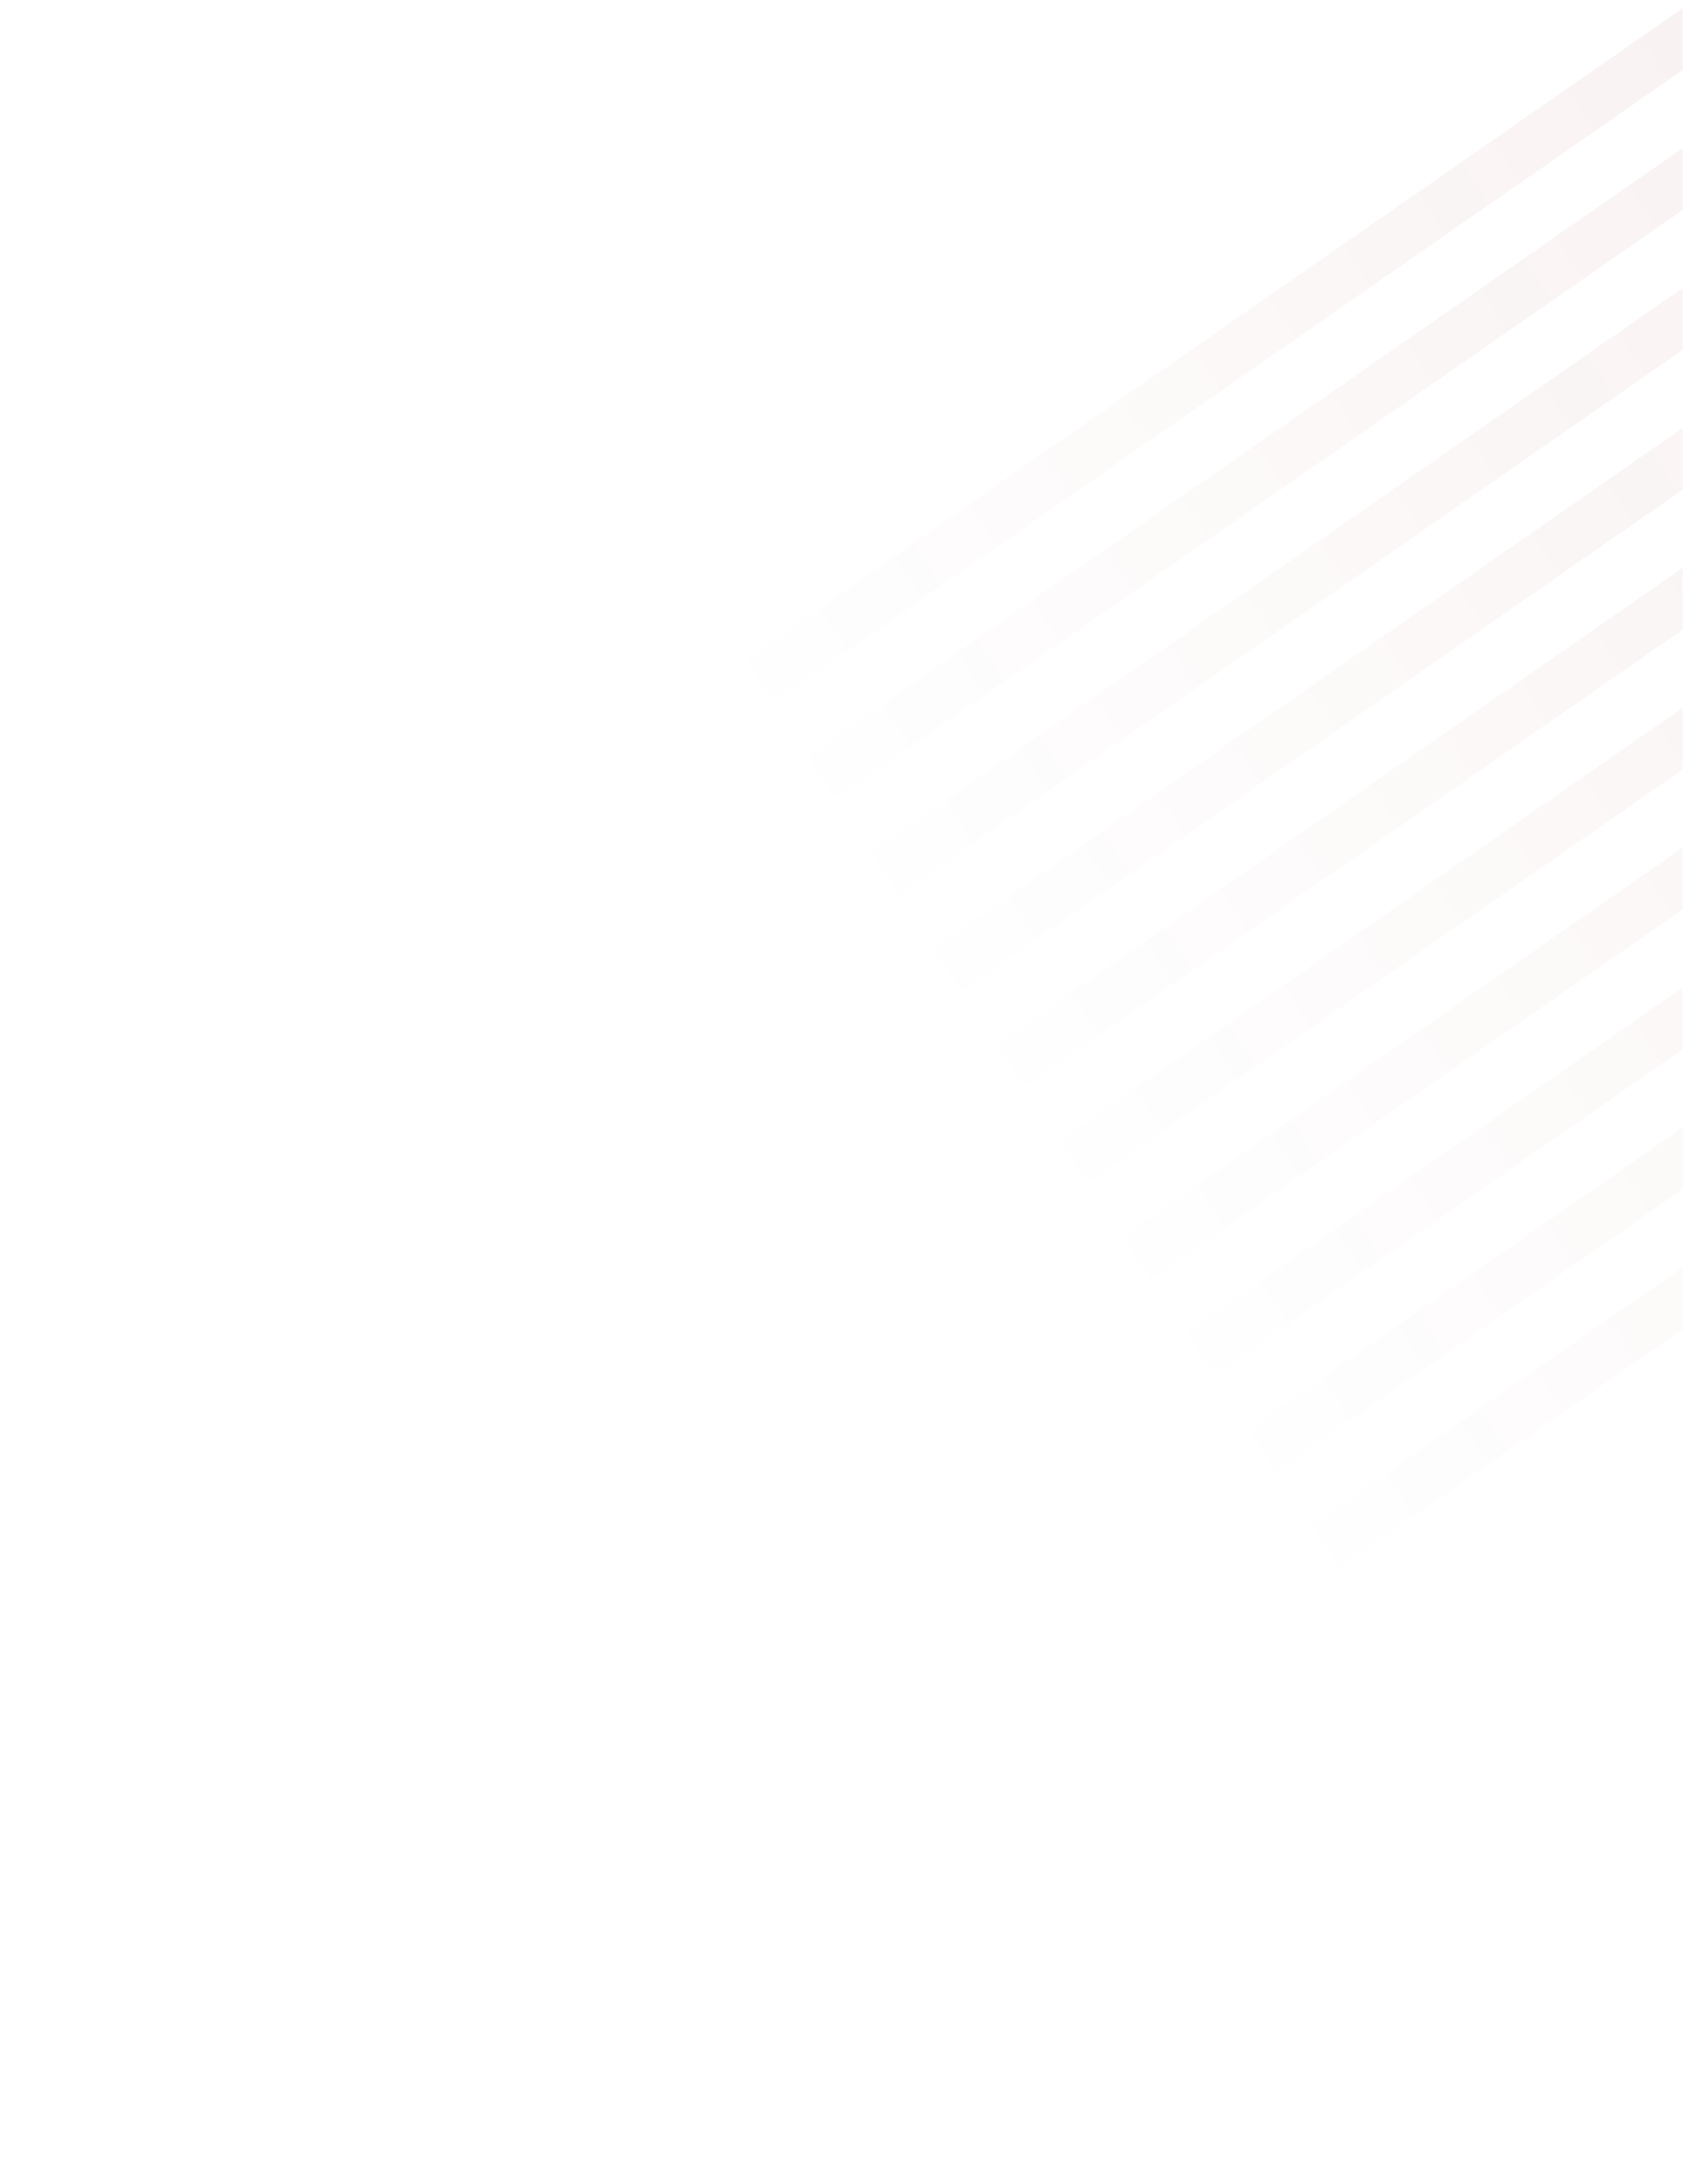 <svg width="663" height="860" viewBox="0 0 663 860" fill="none" xmlns="http://www.w3.org/2000/svg">
<mask id="mask0_229_2741" style="mask-type:alpha" maskUnits="userSpaceOnUse" x="0" y="0" width="663" height="860">
<rect width="663" height="860" transform="matrix(-1 0 0 1 663 0)" fill="#D9D9D9"/>
</mask>
<g mask="url(#mask0_229_2741)">
<g opacity="0.06">
<path d="M810.204 -74.81L798.79 -91.233L283.101 267.164L294.515 283.588L810.204 -74.81Z" fill="url(#paint0_linear_229_2741)"/>
<path d="M814.173 -22.477L802.759 -38.9L287.07 319.497L298.484 335.921L814.173 -22.477Z" fill="url(#paint1_linear_229_2741)"/>
<path d="M818.142 29.856L806.728 13.433L291.039 371.83L302.453 388.253L818.142 29.856Z" fill="url(#paint2_linear_229_2741)"/>
<path d="M822.111 82.189L810.697 65.766L295.008 424.163L306.422 440.586L822.111 82.189Z" fill="url(#paint3_linear_229_2741)"/>
<path d="M826.08 134.522L814.666 118.098L298.977 476.496L310.391 492.919L826.08 134.522Z" fill="url(#paint4_linear_229_2741)"/>
<path d="M830.049 186.855L818.635 170.431L302.946 528.829L314.36 545.252L830.049 186.855Z" fill="url(#paint5_linear_229_2741)"/>
<path d="M834.018 239.188L822.604 222.764L306.915 581.162L318.329 597.585L834.018 239.188Z" fill="url(#paint6_linear_229_2741)"/>
<path d="M837.987 291.521L826.573 275.097L310.884 633.495L322.298 649.918L837.987 291.521Z" fill="url(#paint7_linear_229_2741)"/>
<path d="M841.956 343.853L830.542 327.43L314.853 685.828L326.267 702.251L841.956 343.853Z" fill="url(#paint8_linear_229_2741)"/>
<path d="M845.925 396.186L834.511 379.763L318.822 738.161L330.235 754.584L845.925 396.186Z" fill="url(#paint9_linear_229_2741)"/>
</g>
</g>
<defs>
<linearGradient id="paint0_linear_229_2741" x1="824.717" y1="122.919" x2="375.188" y2="417.257" gradientUnits="userSpaceOnUse">
<stop stop-color="#8B0000"/>
<stop offset="1" stop-color="#8B0000" stop-opacity="0"/>
</linearGradient>
<linearGradient id="paint1_linear_229_2741" x1="824.717" y1="122.919" x2="375.188" y2="417.257" gradientUnits="userSpaceOnUse">
<stop stop-color="#8B0000"/>
<stop offset="1" stop-color="#8B0000" stop-opacity="0"/>
</linearGradient>
<linearGradient id="paint2_linear_229_2741" x1="824.717" y1="122.919" x2="375.188" y2="417.257" gradientUnits="userSpaceOnUse">
<stop stop-color="#8B0000"/>
<stop offset="1" stop-color="#8B0000" stop-opacity="0"/>
</linearGradient>
<linearGradient id="paint3_linear_229_2741" x1="824.717" y1="122.919" x2="375.188" y2="417.257" gradientUnits="userSpaceOnUse">
<stop stop-color="#8B0000"/>
<stop offset="1" stop-color="#8B0000" stop-opacity="0"/>
</linearGradient>
<linearGradient id="paint4_linear_229_2741" x1="824.717" y1="122.919" x2="375.188" y2="417.257" gradientUnits="userSpaceOnUse">
<stop stop-color="#8B0000"/>
<stop offset="1" stop-color="#8B0000" stop-opacity="0"/>
</linearGradient>
<linearGradient id="paint5_linear_229_2741" x1="824.717" y1="122.919" x2="375.188" y2="417.257" gradientUnits="userSpaceOnUse">
<stop stop-color="#8B0000"/>
<stop offset="1" stop-color="#8B0000" stop-opacity="0"/>
</linearGradient>
<linearGradient id="paint6_linear_229_2741" x1="824.717" y1="122.919" x2="375.188" y2="417.257" gradientUnits="userSpaceOnUse">
<stop stop-color="#8B0000"/>
<stop offset="1" stop-color="#8B0000" stop-opacity="0"/>
</linearGradient>
<linearGradient id="paint7_linear_229_2741" x1="824.717" y1="122.919" x2="375.188" y2="417.257" gradientUnits="userSpaceOnUse">
<stop stop-color="#8B0000"/>
<stop offset="1" stop-color="#8B0000" stop-opacity="0"/>
</linearGradient>
<linearGradient id="paint8_linear_229_2741" x1="824.717" y1="122.919" x2="375.188" y2="417.257" gradientUnits="userSpaceOnUse">
<stop stop-color="#8B0000"/>
<stop offset="1" stop-color="#8B0000" stop-opacity="0"/>
</linearGradient>
<linearGradient id="paint9_linear_229_2741" x1="824.717" y1="122.919" x2="375.188" y2="417.257" gradientUnits="userSpaceOnUse">
<stop stop-color="#8B0000"/>
<stop offset="1" stop-color="#8B0000" stop-opacity="0"/>
</linearGradient>
</defs>
</svg>
